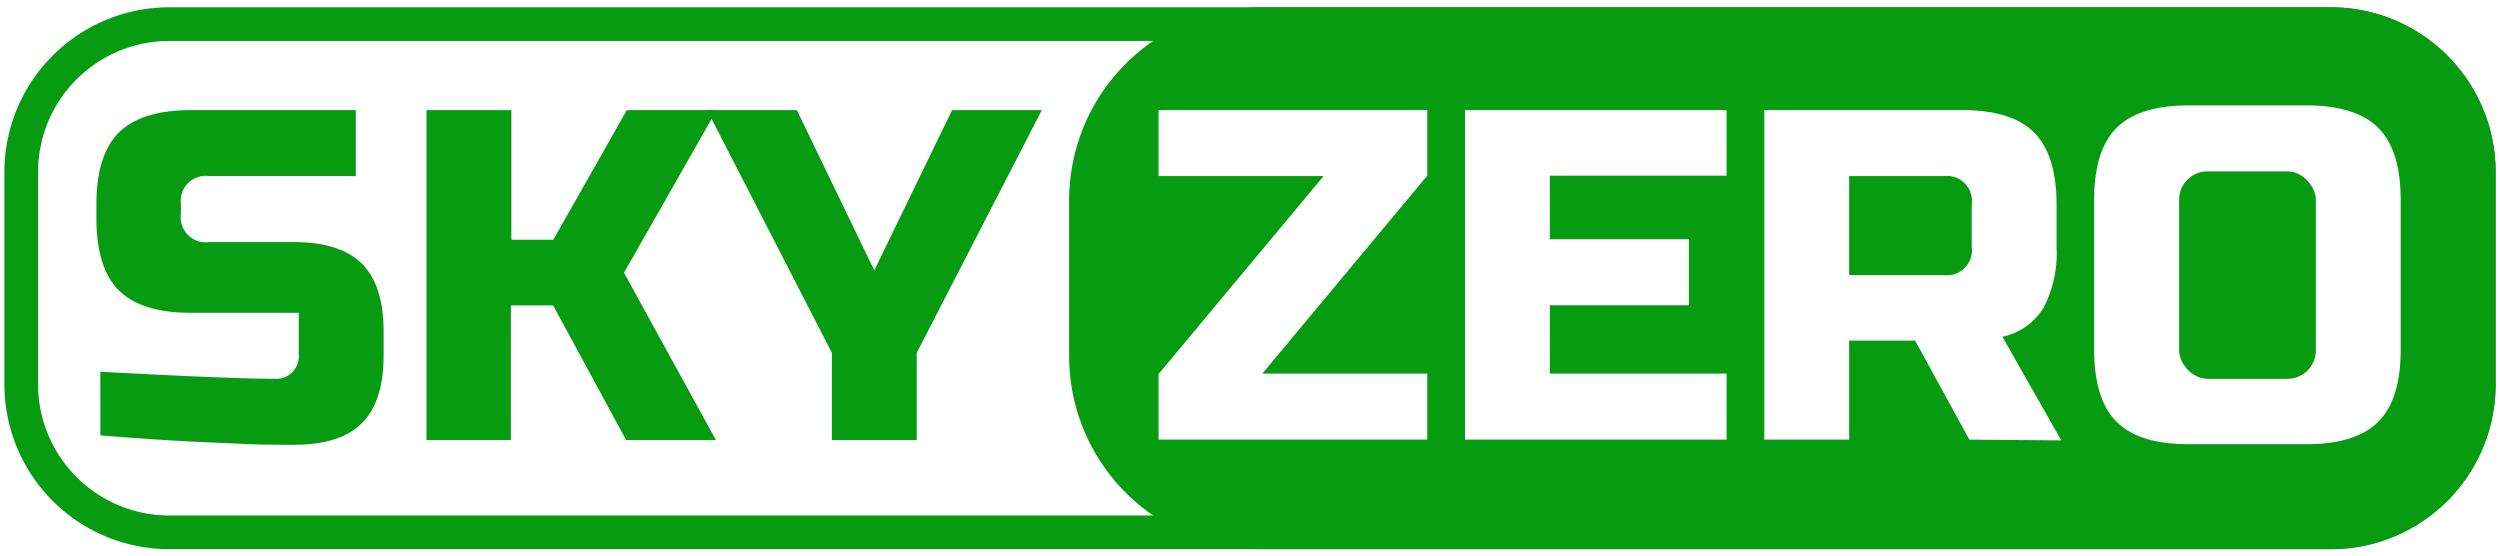 <svg id="Camada_2" data-name="Camada 2" xmlns="http://www.w3.org/2000/svg" viewBox="0 0 222.75 49.57"><defs><style>.cls-1{fill:#079b11;}</style></defs><path class="cls-1" d="M207.68,3.65a11.69,11.69,0,0,1,11.68,11.68V34.25a11.69,11.69,0,0,1-11.68,11.68H15.08A11.7,11.7,0,0,1,3.39,34.25V15.33A11.7,11.7,0,0,1,15.08,3.65h192.6m0-3H15.08A14.69,14.69,0,0,0,.39,15.33V34.25A14.69,14.69,0,0,0,15.08,48.93h192.6a14.68,14.68,0,0,0,14.68-14.68V15.33A14.68,14.68,0,0,0,207.68.65Z"/><path class="cls-1" d="M8.94,33.12q11.51.63,15.58.63a2,2,0,0,0,2.1-2.1V27.87H17q-4.41,0-6.41-2t-2-6.41V18.21q0-4.41,2-6.4t6.41-2H31.7v5.88H18.64a2.23,2.23,0,0,0-2.52,2.52v.84a2.23,2.23,0,0,0,2.52,2.52H26.2c2.74,0,4.76.65,6.05,1.93s1.93,3.31,1.93,6.05v2.1c0,2.75-.64,4.76-1.93,6.05s-3.31,1.93-6.05,1.93c-1.43,0-2.94,0-4.54-.08l-3.86-.17q-4.29-.21-8.86-.59Z"/><path class="cls-1" d="M45.52,39.21H38V9.81h7.56V21.36H49.3L55.85,9.81h8L55.6,24.3l8.19,14.91h-8l-6.51-12H45.52Z"/><path class="cls-1" d="M63,9.81h8L77.9,24.09,84.83,9.81h8L81.68,31.44v7.77H74.12V31.44Z"/><path class="cls-1" d="M173.16,15.69h-8.4v8.82h8.4A2.23,2.23,0,0,0,175.68,22V18.21A2.23,2.23,0,0,0,173.16,15.69Z"/><path class="cls-1" d="M207.68.65H112.45A17.19,17.19,0,0,0,95.26,17.84V31.73a17.2,17.2,0,0,0,17.19,17.2h95.23a14.68,14.68,0,0,0,14.68-14.68V15.33A14.68,14.68,0,0,0,207.68.65Zm-80.51,15-14.7,17.64h14.7v5.88H103.23V33.33l14.7-17.64h-14.7V9.81h23.94Zm26.67,0H138.09v5.67h12.39v5.88H138.09v6.09h15.75v5.88H130.53V9.81h23.31Zm21.63,23.52-4.83-8.82h-5.88v8.82H157.2V9.81h17.64q4.41,0,6.4,2t2,6.4V22a10.6,10.6,0,0,1-1.16,5.42A5.63,5.63,0,0,1,178.41,30l5.25,9.24Zm38.43-8q0,4.41-2,6.41c-1.33,1.33-3.47,2-6.4,2H195q-4.41,0-6.41-2t-2-6.41V17.79q0-4.41,2-6.4t6.41-2h10.5c2.93,0,5.07.67,6.4,2s2,3.46,2,6.4Z"/><rect class="cls-1" x="194.16" y="15.27" width="12.18" height="18.48" rx="2.52"/></svg>